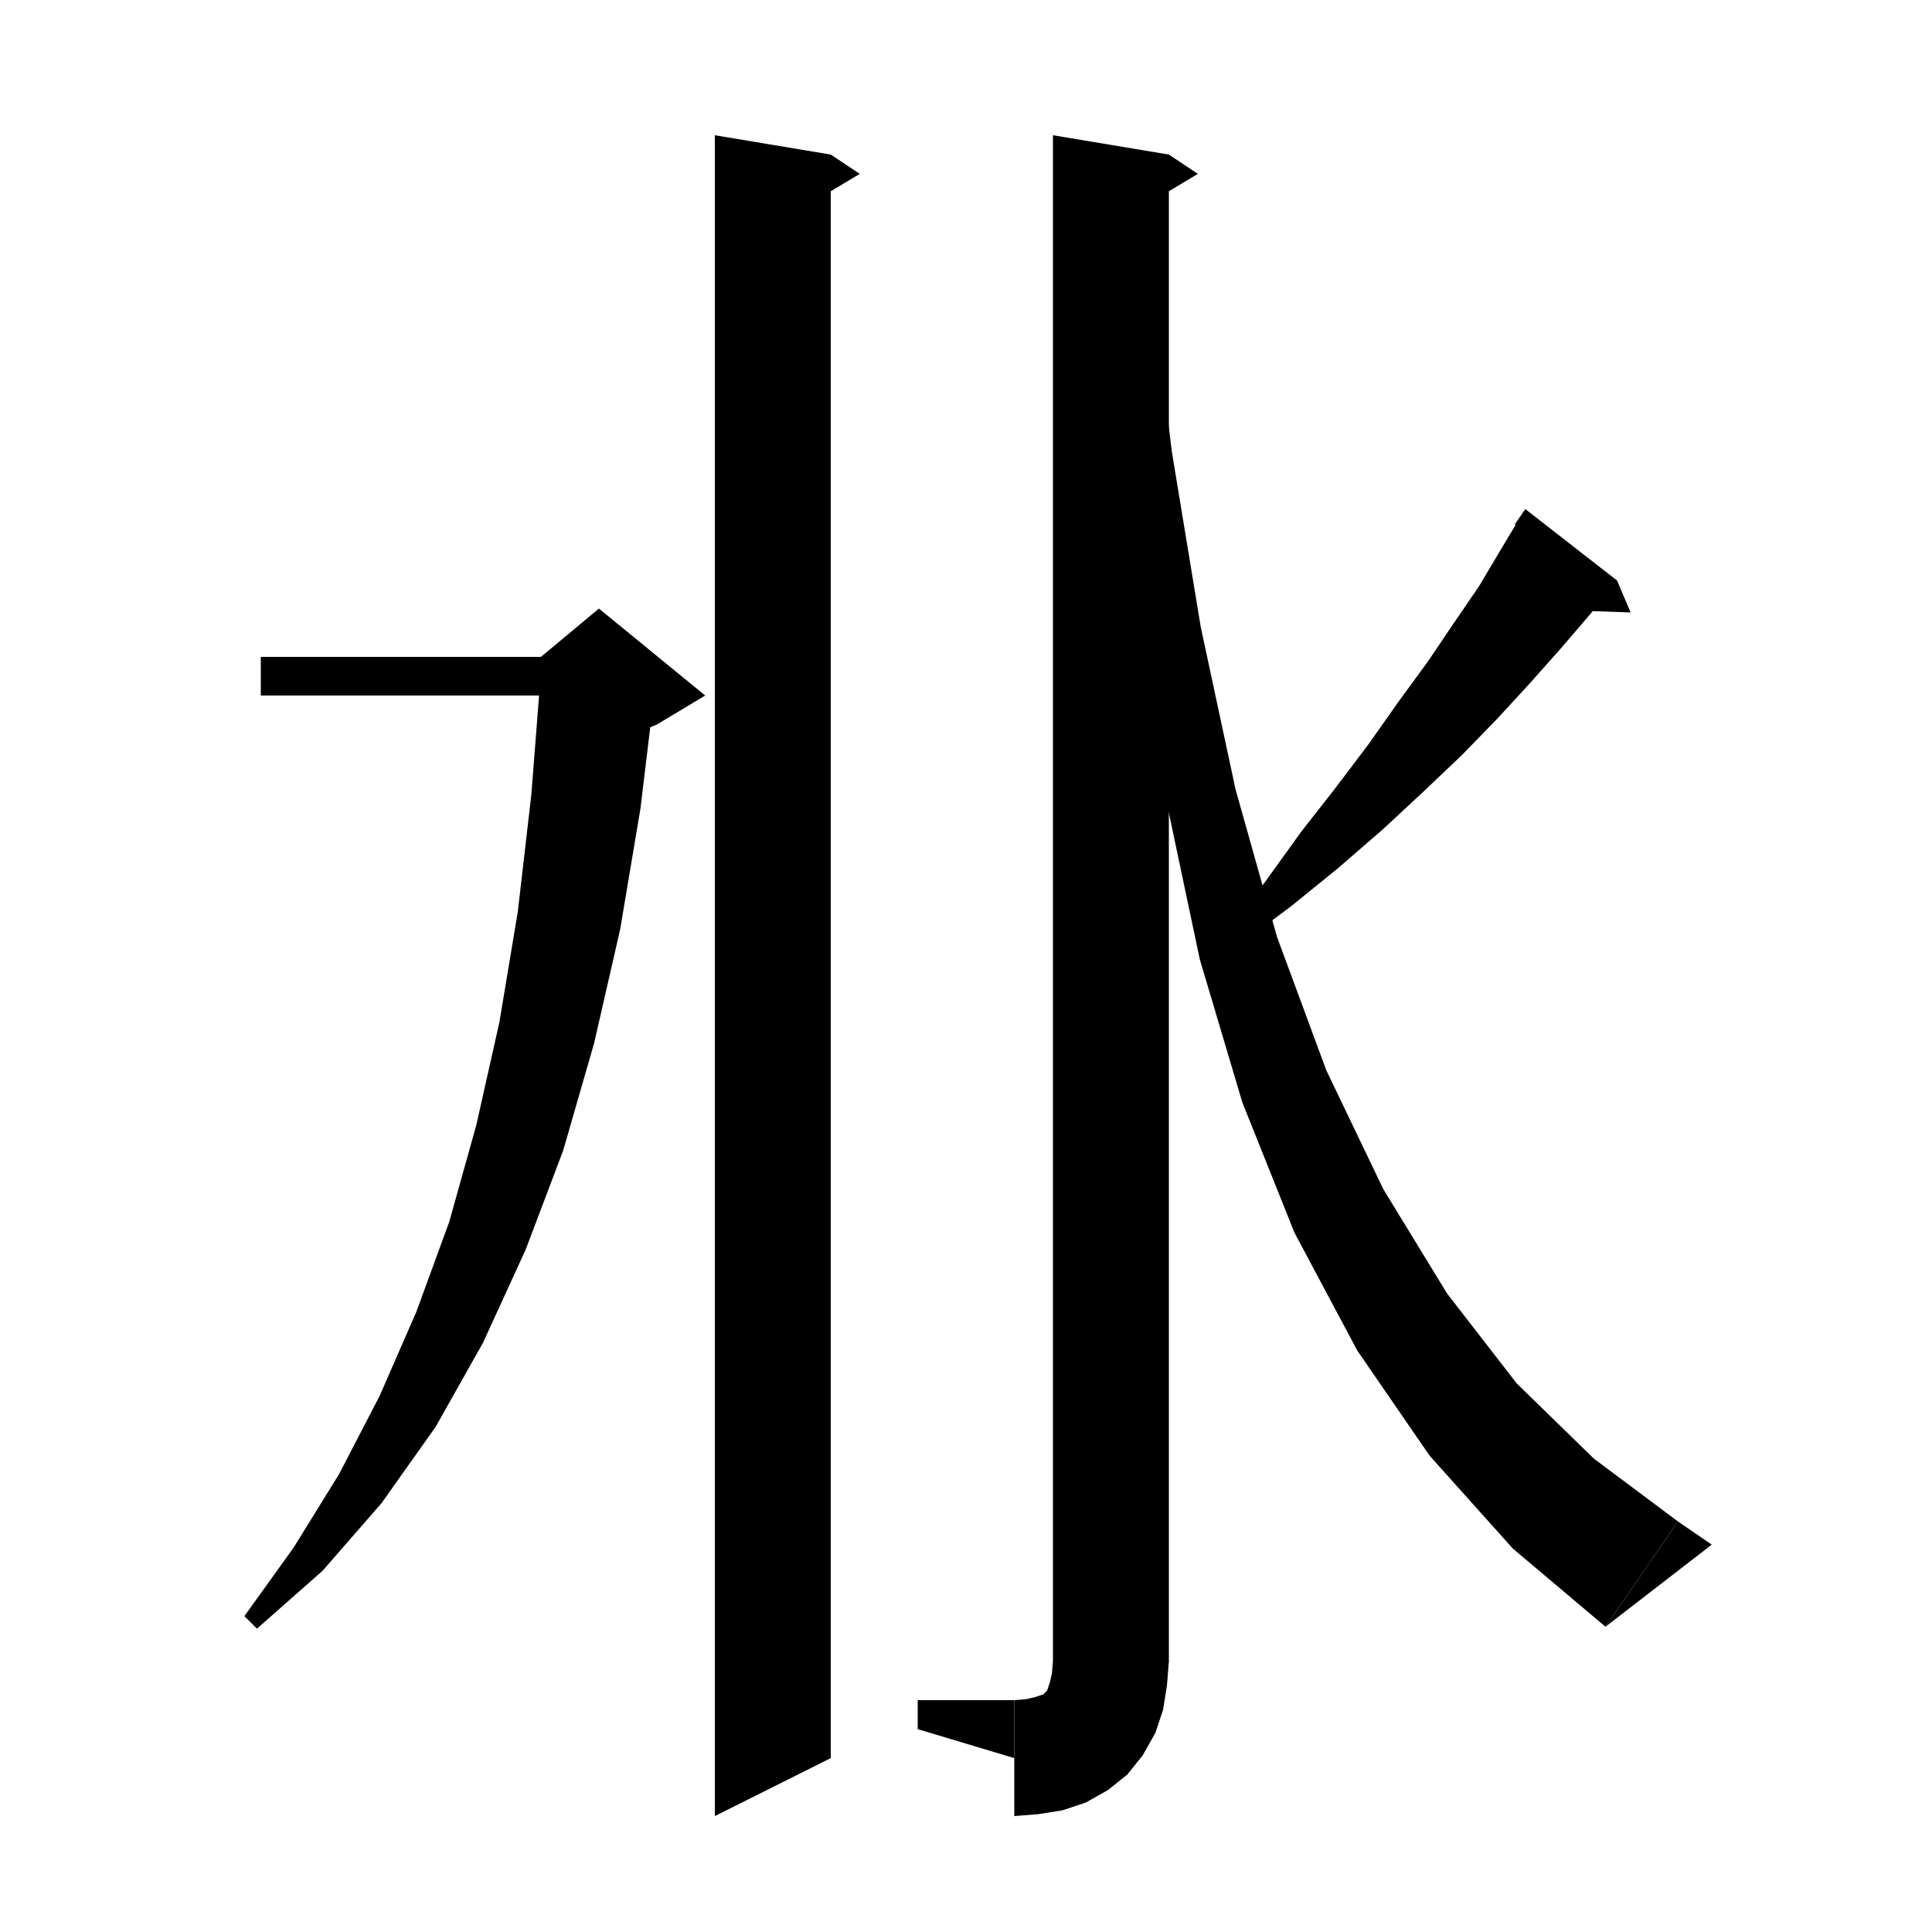 <svg xmlns="http://www.w3.org/2000/svg" xmlns:xlink="http://www.w3.org/1999/xlink" version="1.1" baseProfile="full" viewBox="0 0 200 200" width="96" height="96"><path d="M 86,16 L 86,182 74,188 74,14" fill="black"/><path d="M 86,16 L 89,18 84,21" fill="black"/><path d="M 27,68 L 62,68 62,72 27,72" fill="black"/><path d="M 67.9,70.4 L 66.3,83.7 64.2,96.2 61.5,108 58.3,119.1 54.4,129.4 50,139 45.1,147.7 39.5,155.6 33.4,162.6 26.6,168.6 25.3,167.3 30.4,160.2 35.1,152.6 39.3,144.5 43.1,135.8 46.5,126.5 49.3,116.5 51.7,105.8 53.6,94.4 55,82.3 56,69.5" fill="black"/><path d="M 56,68 L 62,63 73,72 68,75 56,80" fill="black"/><path d="M 121,16 L 121,172 109,172 109,14" fill="black"/><path d="M 121,16 L 124,18 119,21" fill="black"/><path d="M 109,172 L 111.4,175.6 115,178 118.6,175.6 121,172" fill="black"/><path d="M 121,172 L 120.8,174.5 120.4,177 119.6,179.4 118.3,181.7 116.7,183.7 114.7,185.3 112.4,186.6 110,187.4 107.5,187.8 105,188 105,176 106.2,175.9 107.1,175.7 107.7,175.5 108,175.4 108.2,175.2 108.4,175 108.5,174.7 108.7,174.1 108.9,173.2 109,172" fill="black"/><path d="M 105,182 L 105,176 95,176 95,179" fill="black"/><path d="M 167.4,60.1 L 164.6,63.6 161.6,67.1 158.4,70.7 155,74.4 151.3,78.2 147.3,82 143.1,85.9 138.6,89.8 133.8,93.7 128.6,97.6 127.3,96.3 131.1,91.1 134.7,86.1 138.3,81.5 141.7,77 144.8,72.6 147.8,68.5 150.5,64.5 153.1,60.7 155.3,57 157.4,53.5" fill="black"/><path d="M 156.8,54.3 L 167.4,60.1 157.9,52.7" fill="black"/><path d="M 167.4,60.1 L 168.8,63.4 163,63.2" fill="black"/><path d="M 118.9,26.9 L 121.3,46.7 124.3,64.9 127.9,81.7 132.2,97 137.3,110.8 143.2,123.1 149.8,133.9 157,143.2 165,151 173.7,157.5 166.2,168.4 156.6,160.3 148,150.7 140.5,139.8 134,127.6 128.6,114.1 124.2,99.3 120.8,83.2 118.4,65.8 117.1,47 117.1,27" fill="black"/><path d="M 166.2,168.4 L 173.7,157.5 177.2,159.9" fill="black"/></svg>